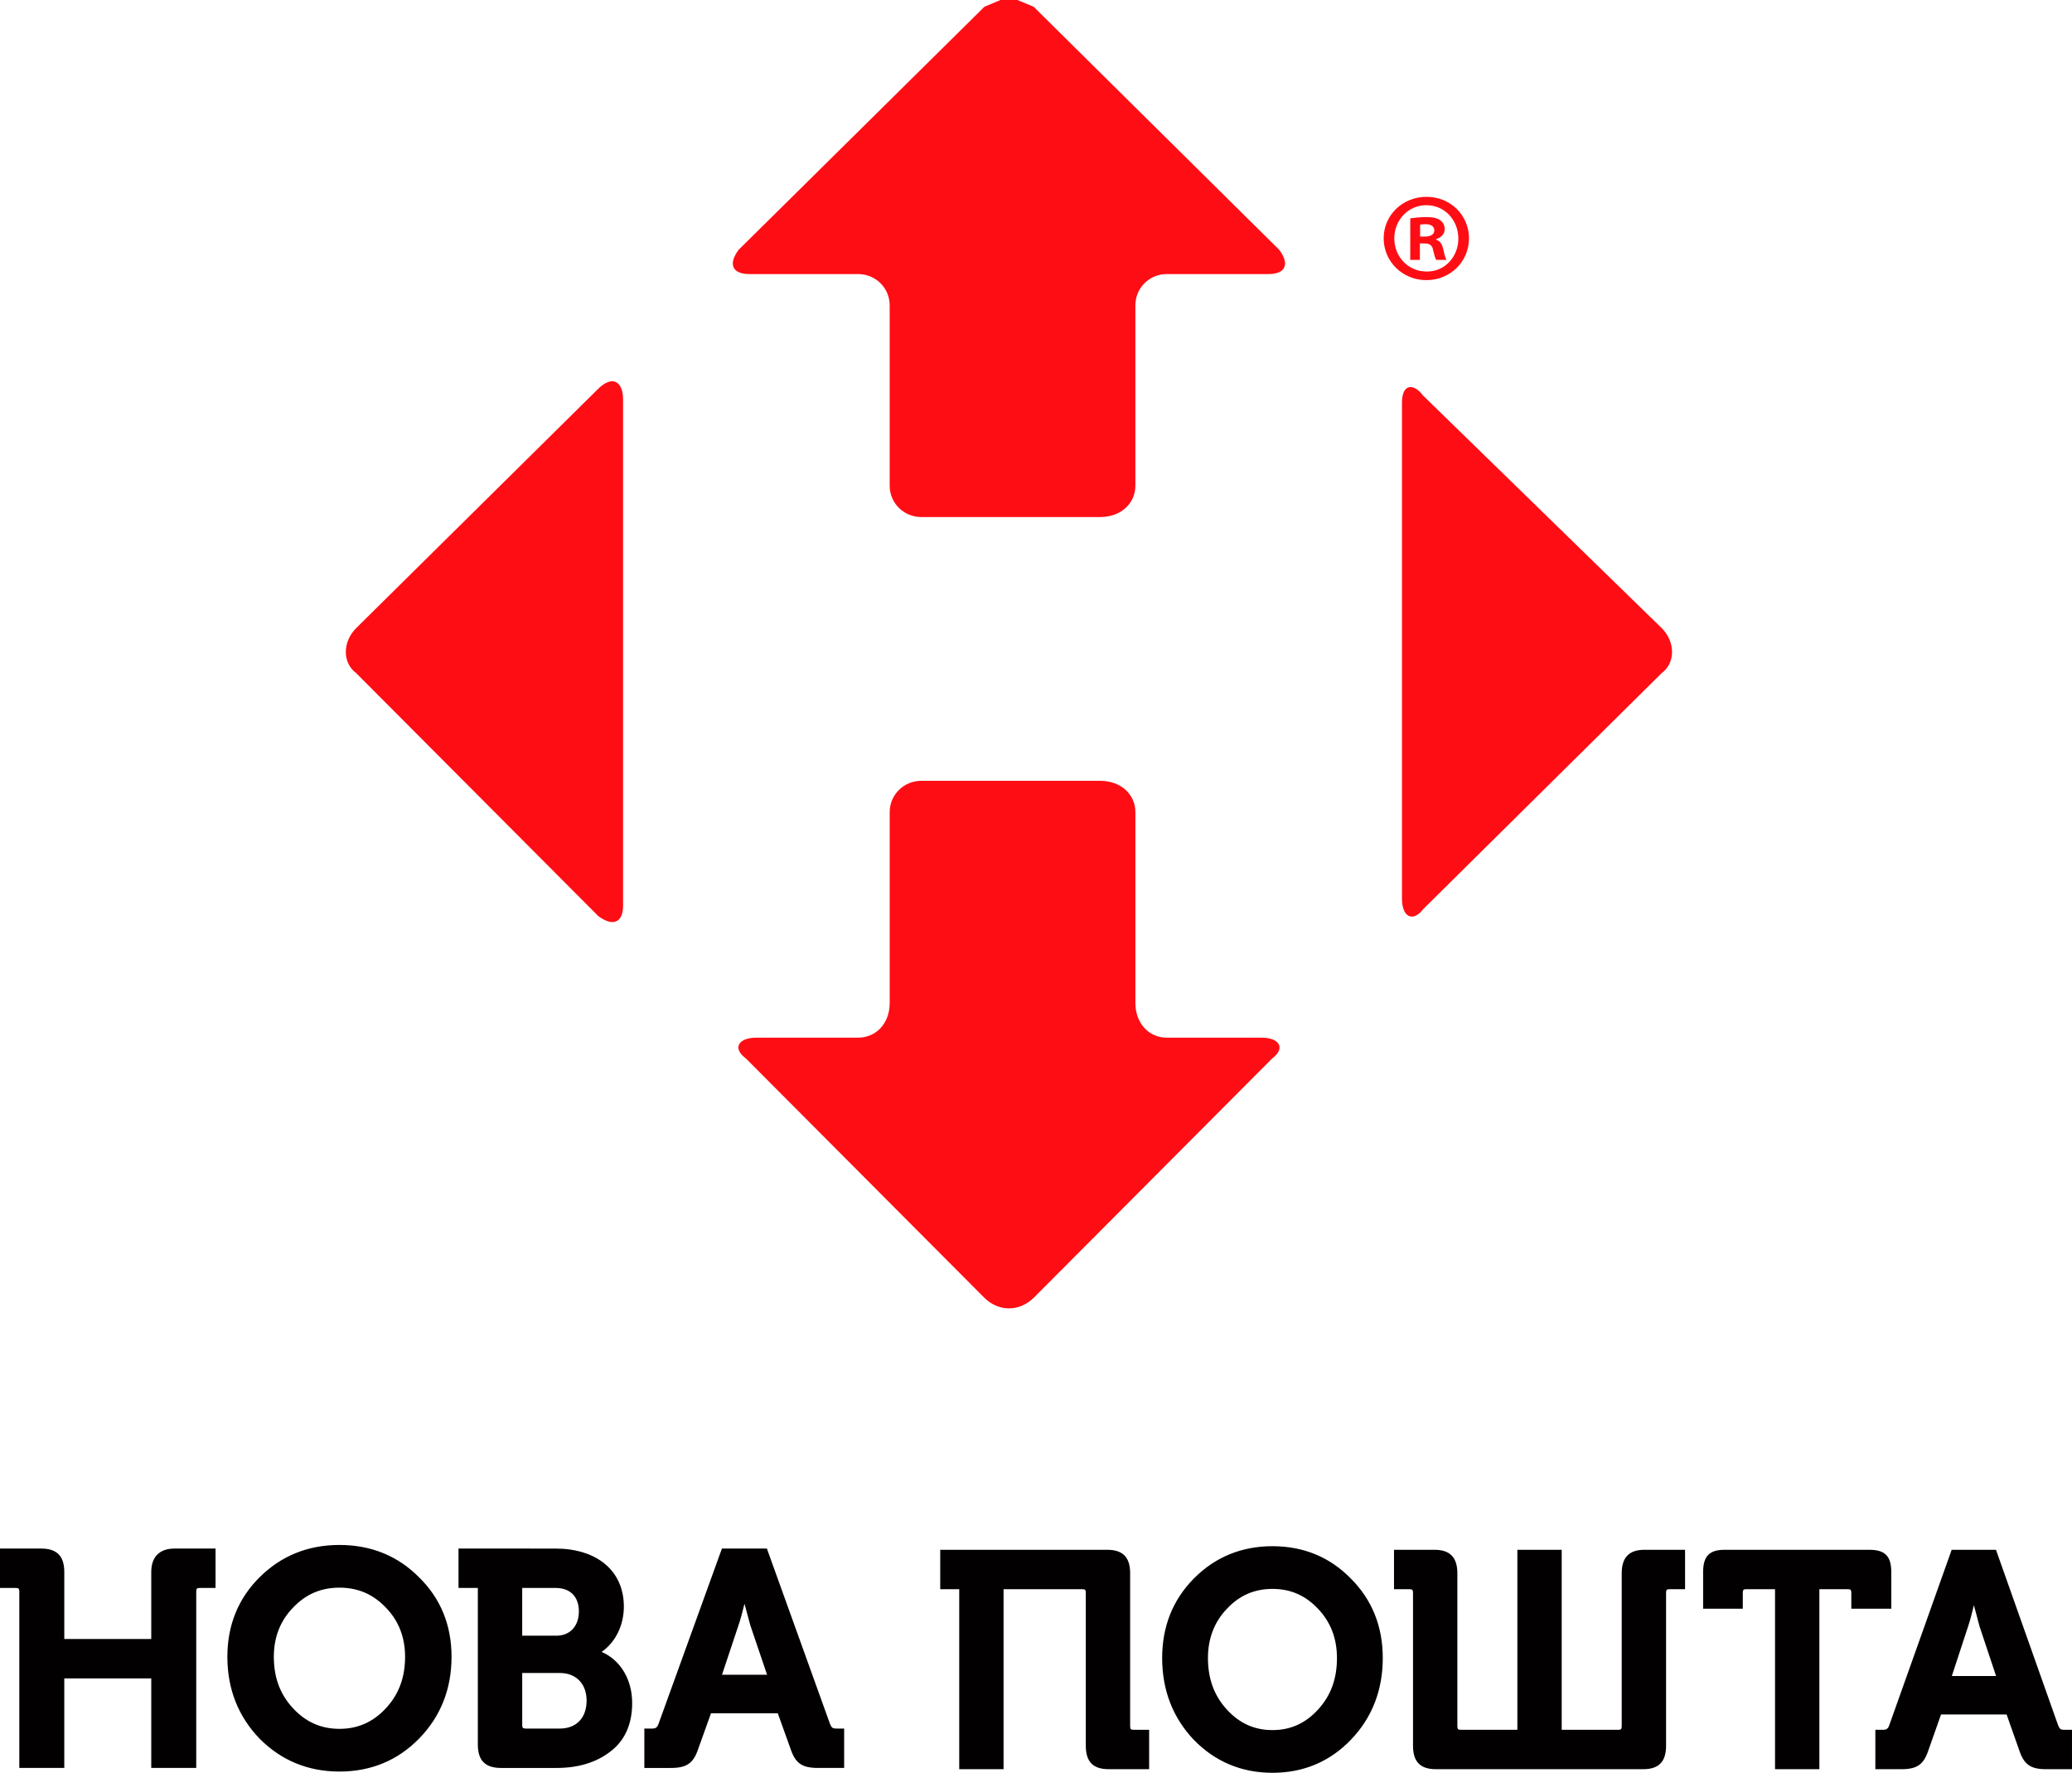 <?xml version="1.0" encoding="utf-8"?>
<!-- Generator: Adobe Illustrator 15.0.0, SVG Export Plug-In . SVG Version: 6.00 Build 0)  -->
<!DOCTYPE svg PUBLIC "-//W3C//DTD SVG 1.1//EN" "http://www.w3.org/Graphics/SVG/1.1/DTD/svg11.dtd">
<svg version="1.1" xmlns="http://www.w3.org/2000/svg" xmlns:xlink="http://www.w3.org/1999/xlink" x="0px" y="0px"
	 width="350.263px" height="299.651px" viewBox="0 0 350.263 299.651" enable-background="new 0 0 350.263 299.651"
	 xml:space="preserve">
<g id="_x31__1_" enable-background="new    ">
	<g id="_x31_">
		<g>
			<path fill-rule="evenodd" clip-rule="evenodd" fill="#020001" d="M319.714,271.919v-6.199c0-2.672-1.064-3.761-3.674-3.761
				h-24.511c-2.573,0-3.623,1.089-3.623,3.761v6.199h6.704v-2.694c0-0.515,0.151-0.606,0.576-0.606h4.876v30.424h7.495v-30.424
				h4.825c0.426,0,0.576,0.092,0.576,0.606v2.694H319.714z M348.961,292.382c-0.586,0-0.768-0.077-1.054-0.787l-10.494-29.636
				h-7.491l-10.552,29.659c-0.177,0.543-0.465,0.764-0.997,0.764h-1.351v6.66h4.415c2.662,0,3.777-0.802,4.583-3.287l2.103-5.957
				h11.088l2.1,5.945c0.81,2.497,1.924,3.299,4.587,3.299h4.365v-6.66H348.961z M329.95,283.291l2.743-8.367
				c0.311-0.921,0.631-2.089,0.987-3.605l0.955,3.589l2.795,8.384H329.95z M215.105,261.35c-5.24,0-9.719,1.845-13.311,5.484
				c-3.54,3.587-5.336,8.1-5.336,13.412c0,5.426,1.793,10.072,5.334,13.815c3.608,3.709,8.088,5.59,13.313,5.59
				c5.244,0,9.707-1.882,13.266-5.592c3.57-3.721,5.381-8.369,5.381-13.813c0-5.33-1.813-9.844-5.383-13.409
				C224.826,263.195,220.364,261.35,215.105,261.35z M222.832,288.942c-2.143,2.349-4.67,3.49-7.727,3.49s-5.584-1.142-7.727-3.49
				c-2.138-2.344-3.178-5.188-3.178-8.696c0-3.285,1.067-6.072,3.174-8.286c2.127-2.283,4.656-3.393,7.73-3.393
				c3.076,0,5.604,1.109,7.734,3.396c2.104,2.21,3.17,4.997,3.17,8.282C226.01,283.754,224.971,286.599,222.832,288.942z
				 M274.145,265.923v25.853c0,0.515-0.15,0.606-0.576,0.606h-9.57v-30.423h-7.494v30.423h-9.57c-0.426,0-0.576-0.092-0.576-0.606
				v-25.853c0-2.668-1.25-3.964-3.822-3.964h-6.885v6.659h2.636c0.425,0,0.576,0.092,0.576,0.606v25.853
				c0,2.705,1.229,3.965,3.871,3.965h35.036c2.641,0,3.87-1.26,3.87-3.965v-25.853c0-0.515,0.151-0.606,0.577-0.606h2.635v-6.659
				h-6.885C275.395,261.959,274.145,263.255,274.145,265.923z M191.045,291.775v-25.853c0-2.704-1.23-3.964-3.871-3.964h-28.233
				v6.659h3.212v30.424h7.495v-30.424h13.326c0.425,0,0.576,0.092,0.576,0.606v25.853c0,2.705,1.229,3.965,3.871,3.965h6.836v-6.66
				h-2.636C191.195,292.382,191.045,292.29,191.045,291.775z M57.383,261.139c-5.323,0-9.873,1.845-13.522,5.482
				c-3.6,3.587-5.425,8.101-5.425,13.415c0,5.428,1.823,10.075,5.422,13.818c3.666,3.707,8.217,5.586,13.525,5.586
				c5.327,0,9.861-1.88,13.478-5.589c3.63-3.721,5.47-8.37,5.47-13.815c0-5.332-1.843-9.846-5.473-13.412
				C67.258,262.984,62.725,261.139,57.383,261.139z M65.247,288.729c-2.18,2.351-4.752,3.493-7.864,3.493
				c-3.112,0-5.684-1.143-7.864-3.493c-2.173-2.344-3.229-5.188-3.229-8.693c0-3.284,1.084-6.069,3.226-8.283
				c2.164-2.285,4.738-3.396,7.868-3.396c3.13,0,5.704,1.111,7.872,3.4c2.138,2.209,3.222,4.995,3.222,8.279
				C68.477,283.542,67.42,286.386,65.247,288.729z M25.57,265.713v11.323H10.868v-11.323c0-2.705-1.248-3.965-3.927-3.965H0v6.659
				h2.671c0.472,0,0.594,0.125,0.594,0.607v29.816h7.603v-15.135H25.57v15.135h7.603v-29.816c0-0.482,0.122-0.607,0.594-0.607h2.671
				v-6.659h-6.941C26.965,261.748,25.57,263.156,25.57,265.713z M101.701,279.218c2.34-1.629,3.758-4.479,3.758-7.664
				c0-2.992-1.115-5.493-3.225-7.231c-2.043-1.684-4.927-2.574-8.337-2.574H77.511v6.659h3.265v26.459
				c0,2.705,1.248,3.965,3.927,3.965h9.394c3.638,0,6.684-0.924,9.048-2.744c2.469-1.857,3.72-4.627,3.72-8.229
				C106.866,283.862,104.87,280.577,101.701,279.218z M88.279,268.407h5.668c2.448,0,3.91,1.48,3.91,3.959
				c0,2.498-1.495,4.111-3.81,4.111h-5.769V268.407z M94.65,292.172h-5.777c-0.472,0-0.594-0.125-0.594-0.606v-8.784h6.372
				c2.741,0,4.513,1.833,4.513,4.67C99.163,290.363,97.434,292.172,94.65,292.172z M140.306,291.382l-10.667-29.634h-7.6
				l-10.727,29.657c-0.18,0.545-0.476,0.767-1.022,0.767h-1.365v6.659h4.479c2.701,0,3.832-0.801,4.65-3.284l2.139-5.96h11.288
				l2.135,5.947c0.823,2.496,1.954,3.297,4.655,3.297h4.429v-6.659h-1.315C140.783,292.172,140.591,292.078,140.306,291.382z
				 M122.051,283.08l2.789-8.364c0.317-0.927,0.646-2.106,1.012-3.64l0.98,3.623l2.84,8.381H122.051z"/>
		</g>
	</g>
</g>
<g id="_x32__1_" enable-background="new    ">
	<g id="_x32_">
		<g>
			<path fill-rule="evenodd" clip-rule="evenodd" fill="#FF0D14" d="M213.27,175.395h-16.022c-2.962,0-5.315-2.347-5.315-5.862
				c0-32.257,0-32.257,0-32.257c0-2.948-2.393-5.296-5.96-5.296c-30.224,0-30.224,0-30.224,0c-2.961,0-5.352,2.348-5.352,5.296
				c0,32.257,0,32.257,0,32.257c0,3.516-2.355,5.862-5.353,5.862c-17.2,0-17.2,0-17.2,0c-2.961,0-4.138,1.74-1.748,3.517
				c40.321,40.464,40.321,40.464,40.321,40.464c1.178,1.172,2.677,1.776,4.14,1.776c1.499,0,2.961-0.604,4.175-1.776
				c40.321-40.464,40.321-40.464,40.321-40.464C217.408,177.135,216.23,175.395,213.27,175.395z M104.114,64.586
				c-0.712-0.354-1.748-0.07-2.961,1.103c-40.928,40.465-40.928,40.465-40.928,40.465c-2.355,2.344-2.355,5.896,0,7.636
				c40.928,41.069,40.928,41.069,40.928,41.069c1.214,0.889,2.249,1.175,2.961,0.889c0.75-0.284,1.214-1.171,1.214-2.663v-85.62
				C105.328,65.973,104.864,64.941,104.114,64.586z M174.731,1.138L171.984,0h-2.855l-2.713,1.138
				c-41.535,41.068-41.535,41.068-41.535,41.068c-1.784,2.344-1.177,4.12,1.785,4.12h18.376c2.998,0,5.353,2.345,5.353,5.294
				c0,30.48,0,30.48,0,30.48c0,2.948,2.39,5.295,5.352,5.295c30.224,0,30.224,0,30.224,0c3.567,0,5.96-2.347,5.96-5.295
				c0-30.48,0-30.48,0-30.48c0-2.949,2.354-5.294,5.315-5.294c17.2,0,17.2,0,17.2,0c2.961,0,3.566-1.776,1.783-4.12
				C174.731,1.138,174.731,1.138,174.731,1.138z M280.889,106.153C240.566,66.86,240.566,66.86,240.566,66.86
				c-0.892-1.172-1.784-1.6-2.463-1.386c-0.676,0.214-1.105,1.101-1.105,2.559v83.876c0,1.492,0.43,2.522,1.105,2.88
				c0.679,0.354,1.571,0.069,2.463-1.101c40.322-39.899,40.322-39.899,40.322-39.899
				C283.243,112.05,283.243,108.497,280.889,106.153z M242.248,42.216c0.215,0.855,0.343,1.454,0.557,1.711h1.712
				c-0.129-0.257-0.3-0.642-0.514-1.711c-0.214-0.942-0.557-1.499-1.241-1.712v-0.086c0.813-0.257,1.455-0.813,1.455-1.669
				c0-0.685-0.3-1.198-0.728-1.498c-0.471-0.343-1.069-0.556-2.396-0.556c-1.155,0-2.054,0.128-2.696,0.213v7.019h1.627v-2.782h0.77
				C241.691,41.145,242.12,41.487,242.248,42.216z M240.066,39.99v-2.012c0.171-0.043,0.471-0.086,0.898-0.086
				c1.027,0,1.498,0.429,1.498,1.07c0,0.728-0.729,1.027-1.627,1.027H240.066z M248.324,40.289c0-3.937-3.166-7.018-7.146-7.018
				h-0.043c-4.022,0-7.231,3.081-7.231,7.018c0,3.938,3.209,7.062,7.231,7.062S248.324,44.227,248.324,40.289z M235.701,40.289
				c0-3.081,2.354-5.605,5.392-5.605h0.043c3.081,0,5.392,2.524,5.392,5.649c0,3.081-2.311,5.605-5.349,5.563
				C238.055,45.896,235.701,43.414,235.701,40.289z"/>
		</g>
	</g>
</g>
</svg>
